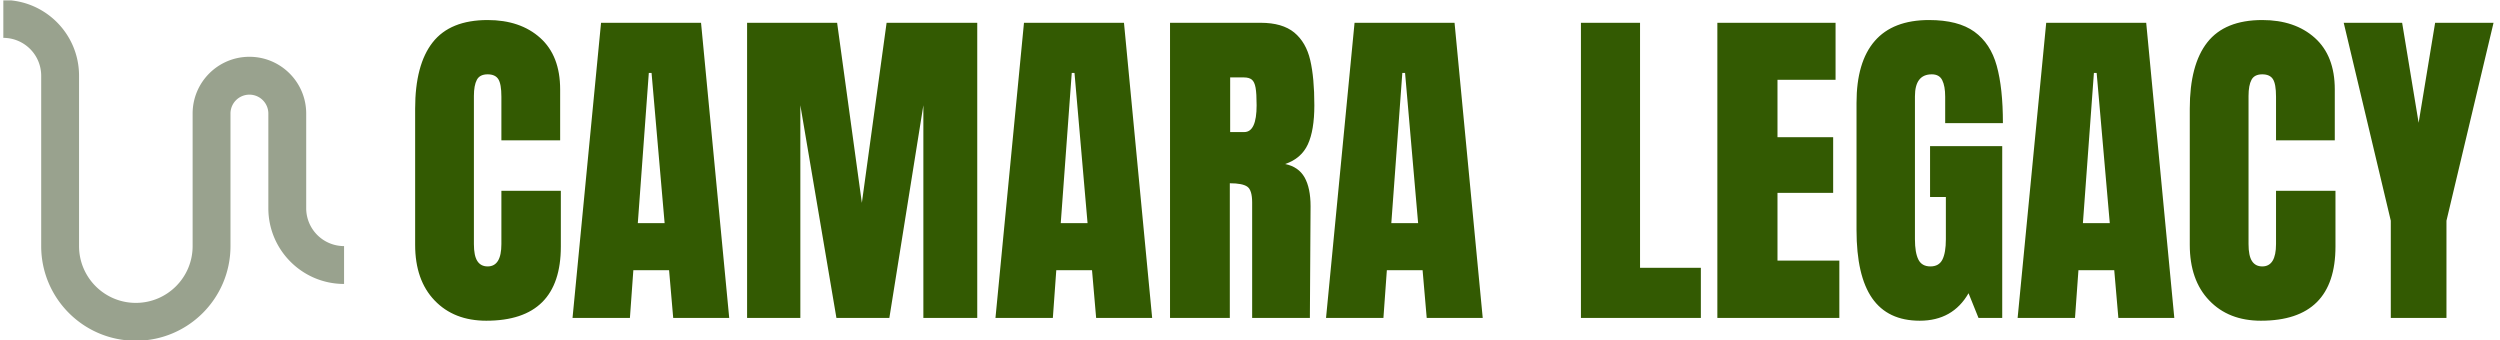 <svg xmlns="http://www.w3.org/2000/svg" version="1.1" xmlns:xlink="http://www.w3.org/1999/xlink" xmlns:svgjs="http://svgjs.dev/svgjs" width="2000" height="272" viewBox="0 0 2000 272"><g transform="matrix(1,0,0,1,-1.212,0.294)"><svg viewBox="0 0 396 54" data-background-color="#ffffff" preserveAspectRatio="xMidYMid meet" height="272" width="2000" xmlns="http://www.w3.org/2000/svg" xmlns:xlink="http://www.w3.org/1999/xlink"><g id="tight-bounds" transform="matrix(1,0,0,1,0.24,-0.058)"><svg viewBox="0 0 395.52 54.117" height="54.117" width="395.52"><g><svg viewBox="0 0 473.862 64.836" height="54.117" width="395.52"><g transform="matrix(1,0,0,1,78.342,3.812)"><svg viewBox="0 0 395.52 57.213" height="57.213" width="395.52"><g id="textblocktransform"><svg viewBox="0 0 395.52 57.213" height="57.213" width="395.52" id="textblock"><g><svg viewBox="0 0 395.52 57.213" height="57.213" width="395.52"><g transform="matrix(1,0,0,1,0,0)"><svg width="395.52" viewBox="1.55 -43.35 302.42 43.75" height="57.213" data-palette-color="#335a02"><path d="M11.9 0.4Q7.2 0.4 4.38-2.55 1.55-5.5 1.55-10.65L1.55-10.65 1.55-30.45Q1.55-36.85 4.1-40.1 6.65-43.35 12.1-43.35L12.1-43.35Q16.85-43.35 19.75-40.75 22.65-38.15 22.65-33.25L22.65-33.25 22.65-25.85 14.1-25.85 14.1-32.2Q14.1-34.05 13.65-34.75 13.2-35.45 12.1-35.45L12.1-35.45Q10.95-35.45 10.53-34.65 10.1-33.85 10.1-32.3L10.1-32.3 10.1-10.75Q10.1-9.05 10.6-8.28 11.1-7.5 12.1-7.5L12.1-7.5Q14.1-7.5 14.1-10.75L14.1-10.75 14.1-18.5 22.75-18.5 22.75-10.4Q22.75 0.4 11.9 0.4L11.9 0.4ZM32.8 0L24.45 0 28.6-42.95 43.15-42.95 47.25 0 39.1 0 38.5-6.95 33.3-6.95 32.8 0ZM35.55-35.65L33.95-13.8 37.85-13.8 35.95-35.65 35.55-35.65ZM57.6 0L49.85 0 49.85-42.95 62.95-42.95 66.55-16.75 70.15-42.95 83.34-42.95 83.34 0 75.5 0 75.5-30.95 70.55 0 62.85 0 57.6-30.95 57.6 0ZM94.34 0L85.99 0 90.14-42.95 104.69-42.95 108.79 0 100.64 0 100.04-6.95 94.84-6.95 94.34 0ZM97.09-35.65L95.49-13.8 99.39-13.8 97.49-35.65 97.09-35.65ZM111.39 0L111.39-42.95 124.59-42.95Q127.74-42.95 129.47-41.53 131.19-40.1 131.79-37.52 132.39-34.95 132.39-30.95L132.39-30.95Q132.39-27.3 131.44-25.25 130.49-23.2 128.14-22.4L128.14-22.4Q130.09-22 130.97-20.45 131.84-18.9 131.84-16.25L131.84-16.25 131.74 0 123.34 0 123.34-16.8Q123.34-18.6 122.64-19.1 121.94-19.6 120.09-19.6L120.09-19.6 120.09 0 111.39 0ZM120.14-27.05L122.19-27.05Q123.99-27.05 123.99-30.95L123.99-30.95Q123.99-32.65 123.84-33.5 123.69-34.35 123.29-34.68 122.89-35 122.14-35L122.14-35 120.14-35 120.14-27.05ZM142.44 0L134.09 0 138.24-42.95 152.79-42.95 156.89 0 148.74 0 148.14-6.95 142.94-6.95 142.44 0ZM145.19-35.65L143.59-13.8 147.49-13.8 145.59-35.65 145.19-35.65ZM188.63 0L171.18 0 171.18-42.95 179.78-42.95 179.78-7.3 188.63-7.3 188.63 0ZM208.78 0L191.03 0 191.03-42.95 208.23-42.95 208.23-34.65 199.78-34.65 199.78-26.3 207.88-26.3 207.88-18.2 199.78-18.2 199.78-8.35 208.78-8.35 208.78 0ZM220.48 0.4Q215.83 0.4 213.55-2.88 211.28-6.15 211.28-12.8L211.28-12.8 211.28-31.3Q211.28-37.25 213.93-40.3 216.58-43.35 221.83-43.35L221.83-43.35Q226.08-43.35 228.43-41.65 230.78-39.95 231.68-36.7 232.58-33.45 232.58-28.35L232.58-28.35 224.18-28.35 224.18-32.2Q224.18-33.75 223.75-34.6 223.33-35.45 222.23-35.45L222.23-35.45Q219.78-35.45 219.78-32.25L219.78-32.25 219.78-11.45Q219.78-9.5 220.28-8.5 220.78-7.5 222.03-7.5L222.03-7.5Q223.28-7.5 223.78-8.5 224.28-9.5 224.28-11.45L224.28-11.45 224.28-17.6 221.98-17.6 221.98-25 232.48-25 232.48 0 229.03 0 227.58-3.6Q225.28 0.4 220.48 0.4L220.48 0.4ZM243.07 0L234.72 0 238.88-42.95 253.43-42.95 257.52 0 249.38 0 248.78-6.95 243.57-6.95 243.07 0ZM245.82-35.65L244.22-13.8 248.13-13.8 246.22-35.65 245.82-35.65ZM270.12 0.4Q265.42 0.4 262.6-2.55 259.77-5.5 259.77-10.65L259.77-10.65 259.77-30.45Q259.77-36.85 262.32-40.1 264.87-43.35 270.32-43.35L270.32-43.35Q275.07-43.35 277.97-40.75 280.87-38.15 280.87-33.25L280.87-33.25 280.87-25.85 272.32-25.85 272.32-32.2Q272.32-34.05 271.87-34.75 271.42-35.45 270.32-35.45L270.32-35.45Q269.17-35.45 268.75-34.65 268.32-33.85 268.32-32.3L268.32-32.3 268.32-10.75Q268.32-9.05 268.82-8.28 269.32-7.5 270.32-7.5L270.32-7.5Q272.32-7.5 272.32-10.75L272.32-10.75 272.32-18.5 280.97-18.5 280.97-10.4Q280.97 0.4 270.12 0.4L270.12 0.4ZM297.12 0L289.02 0 289.02-14.15 282.17-42.95 290.67-42.95 293.07-28.4 295.47-42.95 303.97-42.95 297.12-14.15 297.12 0Z" opacity="1" transform="matrix(1,0,0,1,0,0)" fill="#335a02" class="wordmark-text-0" data-fill-palette-color="primary" id="text-0"></path></svg></g></svg></g></svg></g></svg></g><g><svg viewBox="0 0 64.836 64.836" height="64.836" width="64.836"><g><svg xmlns="http://www.w3.org/2000/svg" xmlns:xlink="http://www.w3.org/1999/xlink" version="1.0" x="0" y="0" viewBox="20 20 60 60" enable-background="new 0 0 100 100" xml:space="preserve" height="64.836" width="64.836" class="icon-icon-0" data-fill-palette-color="accent" id="icon-0"><path d="M20 26.667A6.67 6.67 0 0 1 26.667 33.334V63.334C26.667 72.539 34.128 80 43.333 80S60 72.539 60 63.334V40A3.33 3.33 0 0 1 63.333 36.667 3.33 3.33 0 0 1 66.667 40V56.666C66.667 64.023 72.637 70 80 70V63.334A6.67 6.67 0 0 1 73.333 56.666V40C73.333 34.476 68.854 30 63.333 30S53.333 34.476 53.333 40V63.334C53.333 68.857 48.854 73.334 43.333 73.334S33.333 68.857 33.333 63.334V33.334C33.333 25.973 27.363 20 20 20z" fill="#99a28e" data-fill-palette-color="accent"></path></svg></g></svg></g></svg></g><defs></defs></svg><rect width="395.52" height="54.117" fill="none" stroke="none" visibility="hidden"></rect></g></svg></g></svg>
